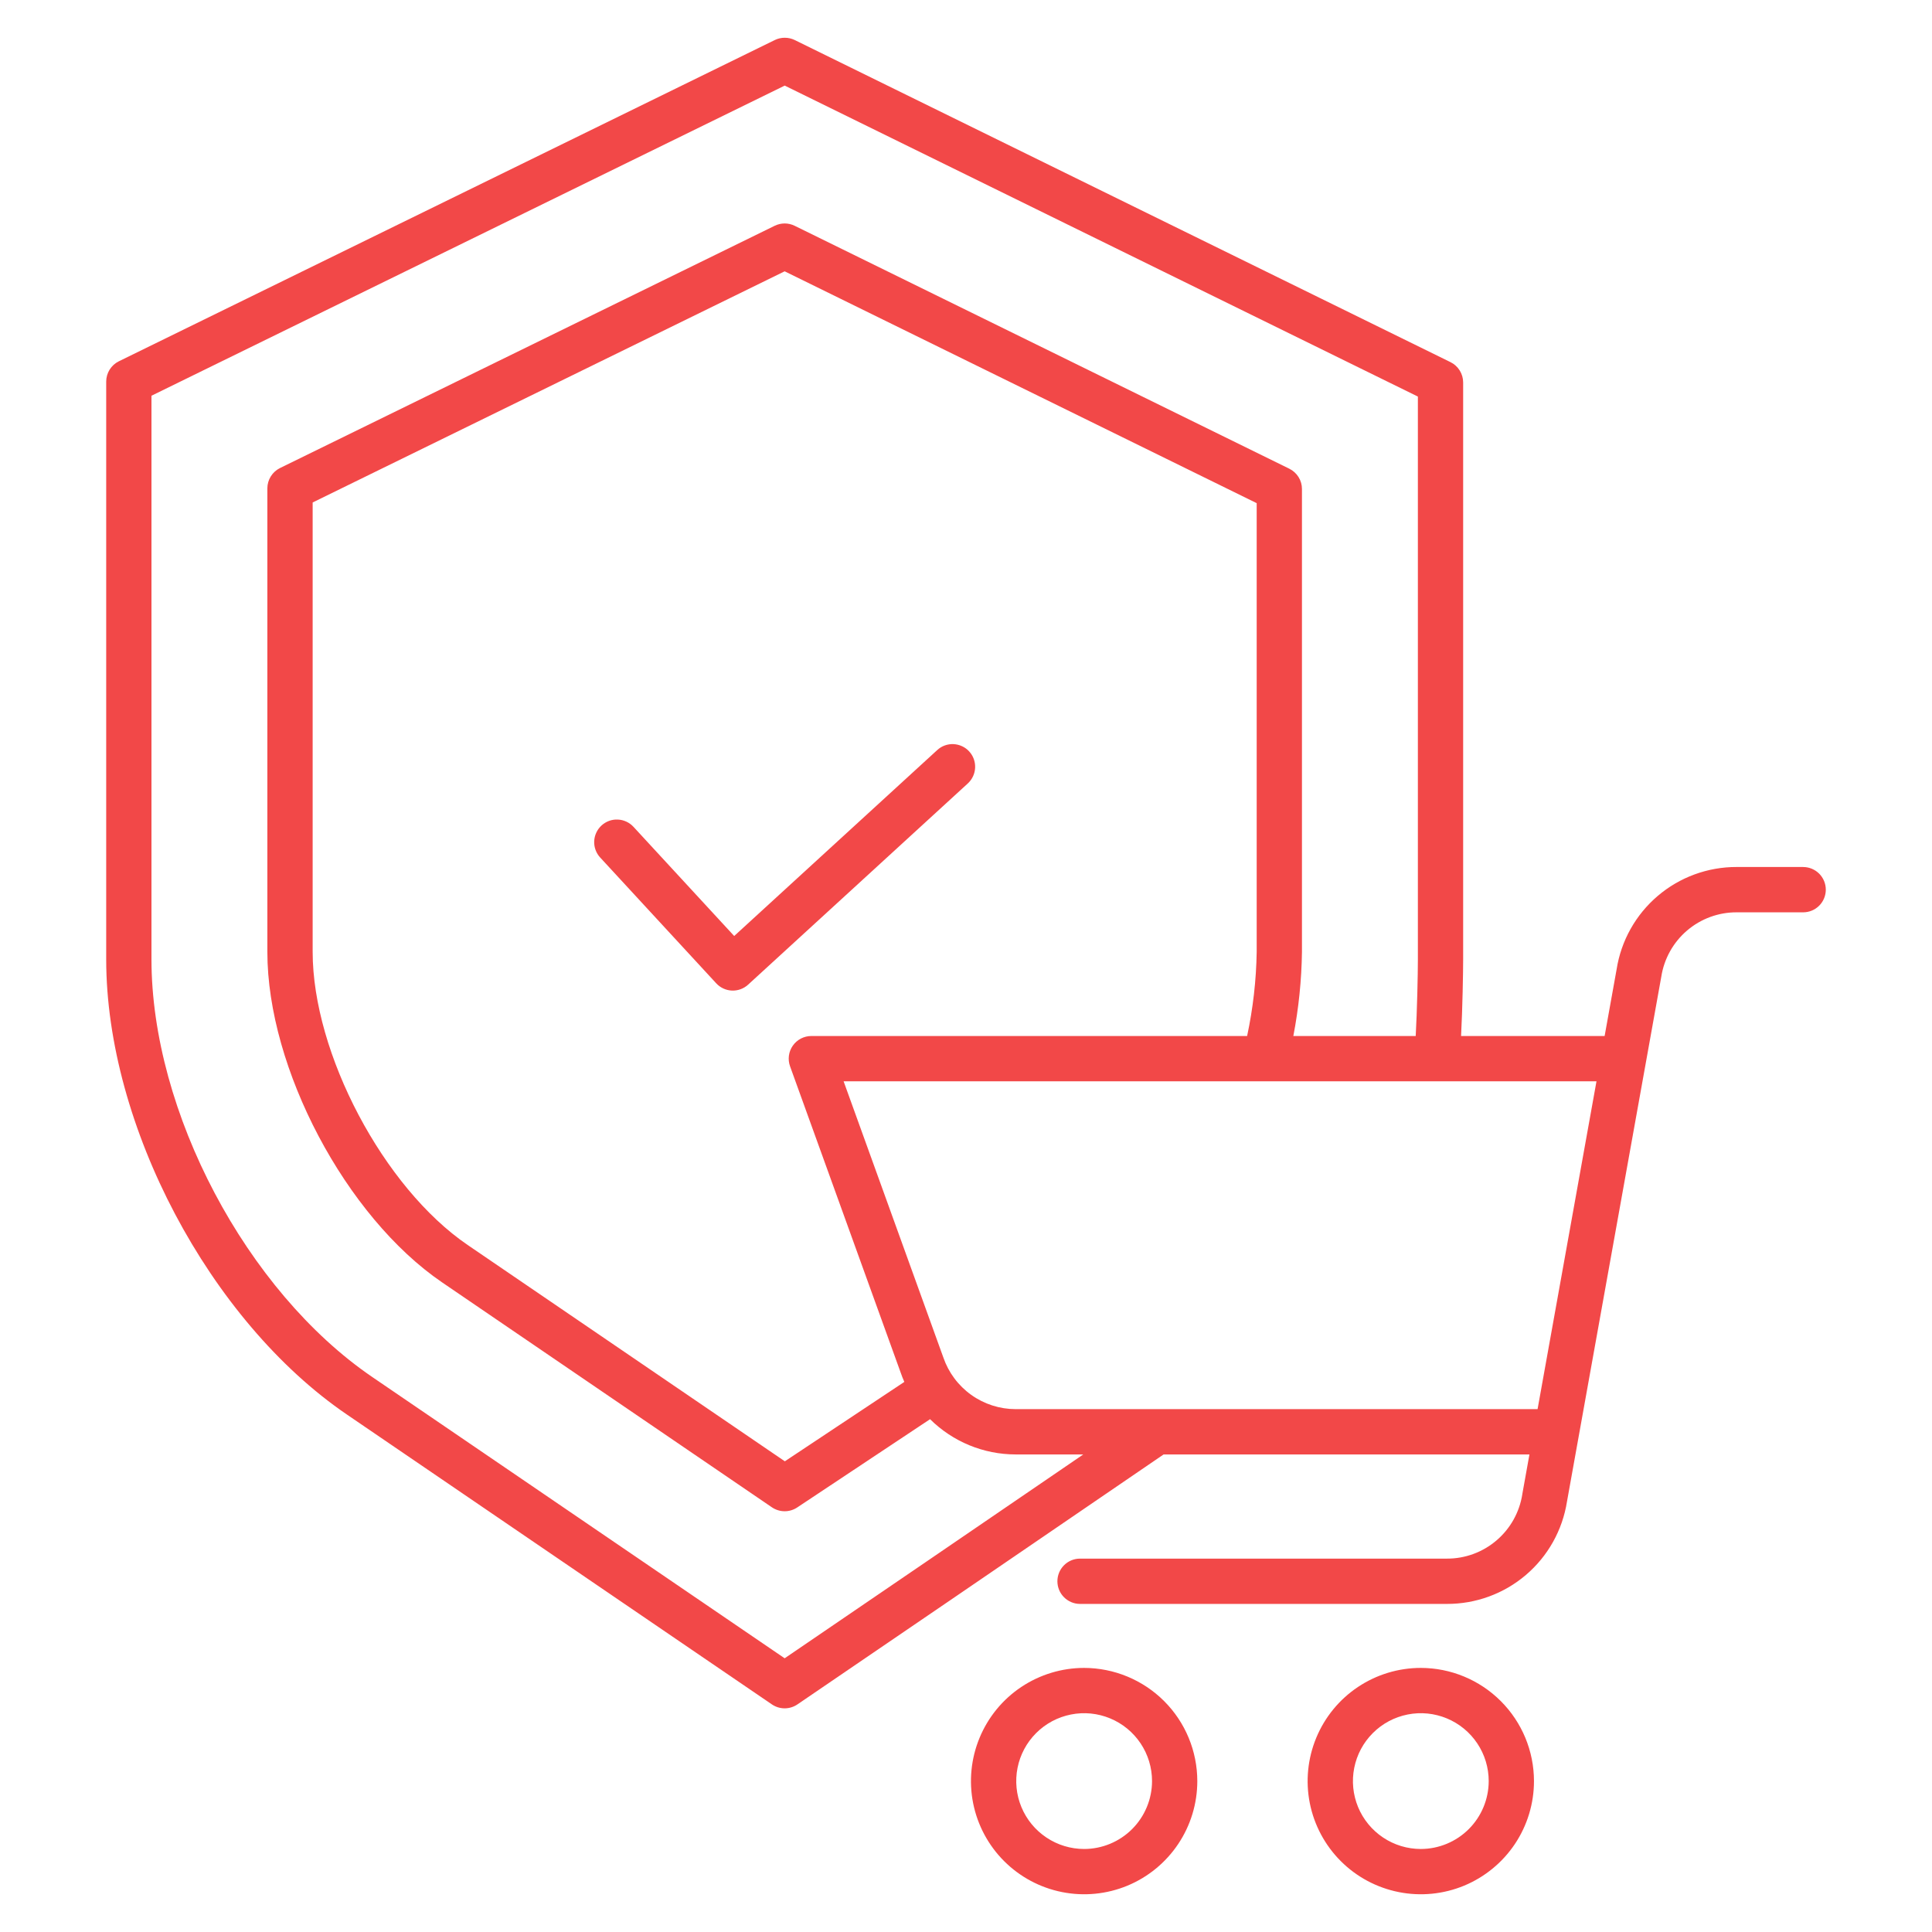 <svg width="65" height="65" viewBox="0 0 65 65" fill="none" xmlns="http://www.w3.org/2000/svg">
<path d="M47.802 56.115C47.048 56.115 46.312 56.339 45.686 56.757C45.06 57.175 44.572 57.77 44.284 58.466C43.996 59.162 43.92 59.927 44.067 60.666C44.214 61.404 44.577 62.083 45.109 62.615C45.642 63.148 46.32 63.51 47.059 63.657C47.797 63.804 48.563 63.729 49.259 63.441C49.955 63.152 50.549 62.664 50.968 62.038C51.386 61.412 51.609 60.676 51.609 59.923C51.608 58.913 51.207 57.946 50.493 57.232C49.779 56.518 48.811 56.116 47.802 56.115ZM47.802 62.207C47.35 62.207 46.908 62.073 46.533 61.822C46.157 61.571 45.864 61.214 45.691 60.797C45.519 60.38 45.473 59.92 45.562 59.477C45.65 59.034 45.867 58.627 46.187 58.308C46.506 57.988 46.913 57.771 47.356 57.683C47.799 57.594 48.258 57.64 48.676 57.813C49.093 57.986 49.45 58.278 49.701 58.654C49.952 59.029 50.086 59.471 50.086 59.923C50.085 60.529 49.844 61.109 49.416 61.537C48.988 61.965 48.407 62.206 47.802 62.207Z" fill="#F24848"/>
<path d="M36.475 56.115C35.722 56.115 34.986 56.339 34.359 56.757C33.733 57.175 33.245 57.77 32.957 58.466C32.669 59.161 32.593 59.927 32.74 60.666C32.887 61.404 33.25 62.083 33.782 62.615C34.315 63.148 34.993 63.51 35.732 63.657C36.47 63.804 37.236 63.729 37.932 63.441C38.627 63.153 39.222 62.664 39.64 62.038C40.059 61.412 40.282 60.676 40.282 59.923C40.281 58.913 39.88 57.946 39.166 57.232C38.452 56.518 37.484 56.117 36.475 56.115ZM36.475 62.207C36.023 62.207 35.581 62.073 35.206 61.822C34.83 61.571 34.537 61.215 34.364 60.797C34.191 60.38 34.146 59.92 34.234 59.477C34.322 59.034 34.54 58.627 34.859 58.308C35.179 57.988 35.586 57.771 36.029 57.683C36.472 57.594 36.931 57.64 37.349 57.813C37.766 57.986 38.123 58.278 38.374 58.654C38.625 59.029 38.759 59.471 38.759 59.923C38.758 60.528 38.517 61.109 38.089 61.537C37.661 61.965 37.08 62.206 36.475 62.207Z" fill="#F24848"/>
<path d="M60.665 29.169H58.431C57.456 29.166 56.513 29.511 55.772 30.143C55.03 30.775 54.539 31.652 54.389 32.614L53.986 34.855H49.156C49.205 33.923 49.226 32.697 49.226 32.275V12.867C49.226 12.725 49.186 12.585 49.111 12.465C49.036 12.344 48.928 12.246 48.801 12.184L26.738 1.347C26.633 1.296 26.519 1.27 26.402 1.27C26.286 1.27 26.171 1.296 26.067 1.347L3.999 12.155C3.871 12.218 3.764 12.315 3.688 12.436C3.613 12.557 3.573 12.697 3.573 12.839V32.276C3.573 37.859 7.053 44.442 11.669 47.589L25.97 57.343C26.097 57.429 26.246 57.475 26.399 57.475C26.552 57.475 26.702 57.429 26.828 57.343L32.06 53.776L39.147 48.934H51.456L51.219 50.254C51.218 50.259 51.217 50.264 51.217 50.27C51.123 50.875 50.816 51.427 50.349 51.825C49.884 52.223 49.29 52.441 48.678 52.438H36.336C36.134 52.438 35.941 52.518 35.798 52.661C35.655 52.804 35.575 52.998 35.575 53.2C35.575 53.402 35.655 53.596 35.798 53.738C35.941 53.881 36.134 53.962 36.336 53.962H48.678C49.652 53.965 50.596 53.62 51.337 52.988C52.079 52.356 52.569 51.479 52.72 50.516L55.889 32.878C55.891 32.873 55.891 32.868 55.892 32.862C55.986 32.257 56.293 31.705 56.759 31.307C57.225 30.909 57.819 30.691 58.431 30.694H60.666C60.868 30.694 61.061 30.614 61.204 30.471C61.347 30.328 61.427 30.134 61.427 29.932C61.427 29.73 61.347 29.536 61.204 29.393C61.061 29.251 60.868 29.17 60.666 29.17L60.665 29.169ZM31.201 52.516L26.399 55.791L12.527 46.33C8.291 43.442 5.096 37.399 5.096 32.275V13.314L26.401 2.88L47.703 13.342V32.275C47.703 32.788 47.676 34.016 47.63 34.855H43.513C43.693 33.922 43.79 32.974 43.803 32.024V16.453C43.803 16.311 43.764 16.171 43.688 16.05C43.613 15.93 43.505 15.832 43.377 15.769L26.735 7.596C26.631 7.545 26.516 7.518 26.4 7.518C26.284 7.518 26.169 7.545 26.064 7.596L9.422 15.746C9.294 15.809 9.186 15.906 9.111 16.027C9.035 16.148 8.995 16.288 8.995 16.43V32.024C8.995 35.946 11.633 40.934 14.875 43.145L25.97 50.712C26.095 50.797 26.243 50.843 26.395 50.844C26.546 50.845 26.695 50.801 26.821 50.717L31.291 47.747C32.057 48.506 33.091 48.932 34.17 48.933H36.446L31.201 52.516ZM26.581 35.876L30.302 46.179C30.339 46.286 30.38 46.391 30.425 46.493L26.405 49.164L15.734 41.886C12.907 39.959 10.519 35.443 10.519 32.024V16.905L26.399 9.128L42.28 16.928V32.024C42.265 32.976 42.157 33.924 41.958 34.855H27.297C27.175 34.855 27.055 34.885 26.946 34.941C26.837 34.998 26.744 35.079 26.674 35.179C26.604 35.279 26.558 35.395 26.542 35.516C26.526 35.637 26.539 35.761 26.581 35.876V35.876ZM51.73 47.409H34.17C33.634 47.408 33.112 47.241 32.676 46.929C32.24 46.617 31.912 46.178 31.738 45.671L28.382 36.379H53.712L51.73 47.409Z" fill="#F24848"/>
<path d="M32.608 25.282C32.541 25.208 32.459 25.148 32.368 25.106C32.278 25.064 32.18 25.04 32.08 25.035C31.98 25.031 31.88 25.046 31.786 25.08C31.692 25.114 31.606 25.167 31.532 25.235L24.701 31.491L21.312 27.817C21.175 27.669 20.985 27.581 20.783 27.573C20.581 27.564 20.385 27.637 20.236 27.774C20.088 27.911 20 28.101 19.991 28.303C19.983 28.505 20.055 28.701 20.192 28.85L24.096 33.082C24.232 33.23 24.422 33.318 24.623 33.327C24.825 33.335 25.021 33.264 25.17 33.127L32.561 26.358C32.71 26.221 32.798 26.031 32.807 25.83C32.816 25.628 32.745 25.431 32.608 25.282Z" fill="#F24848"/>
</svg>
